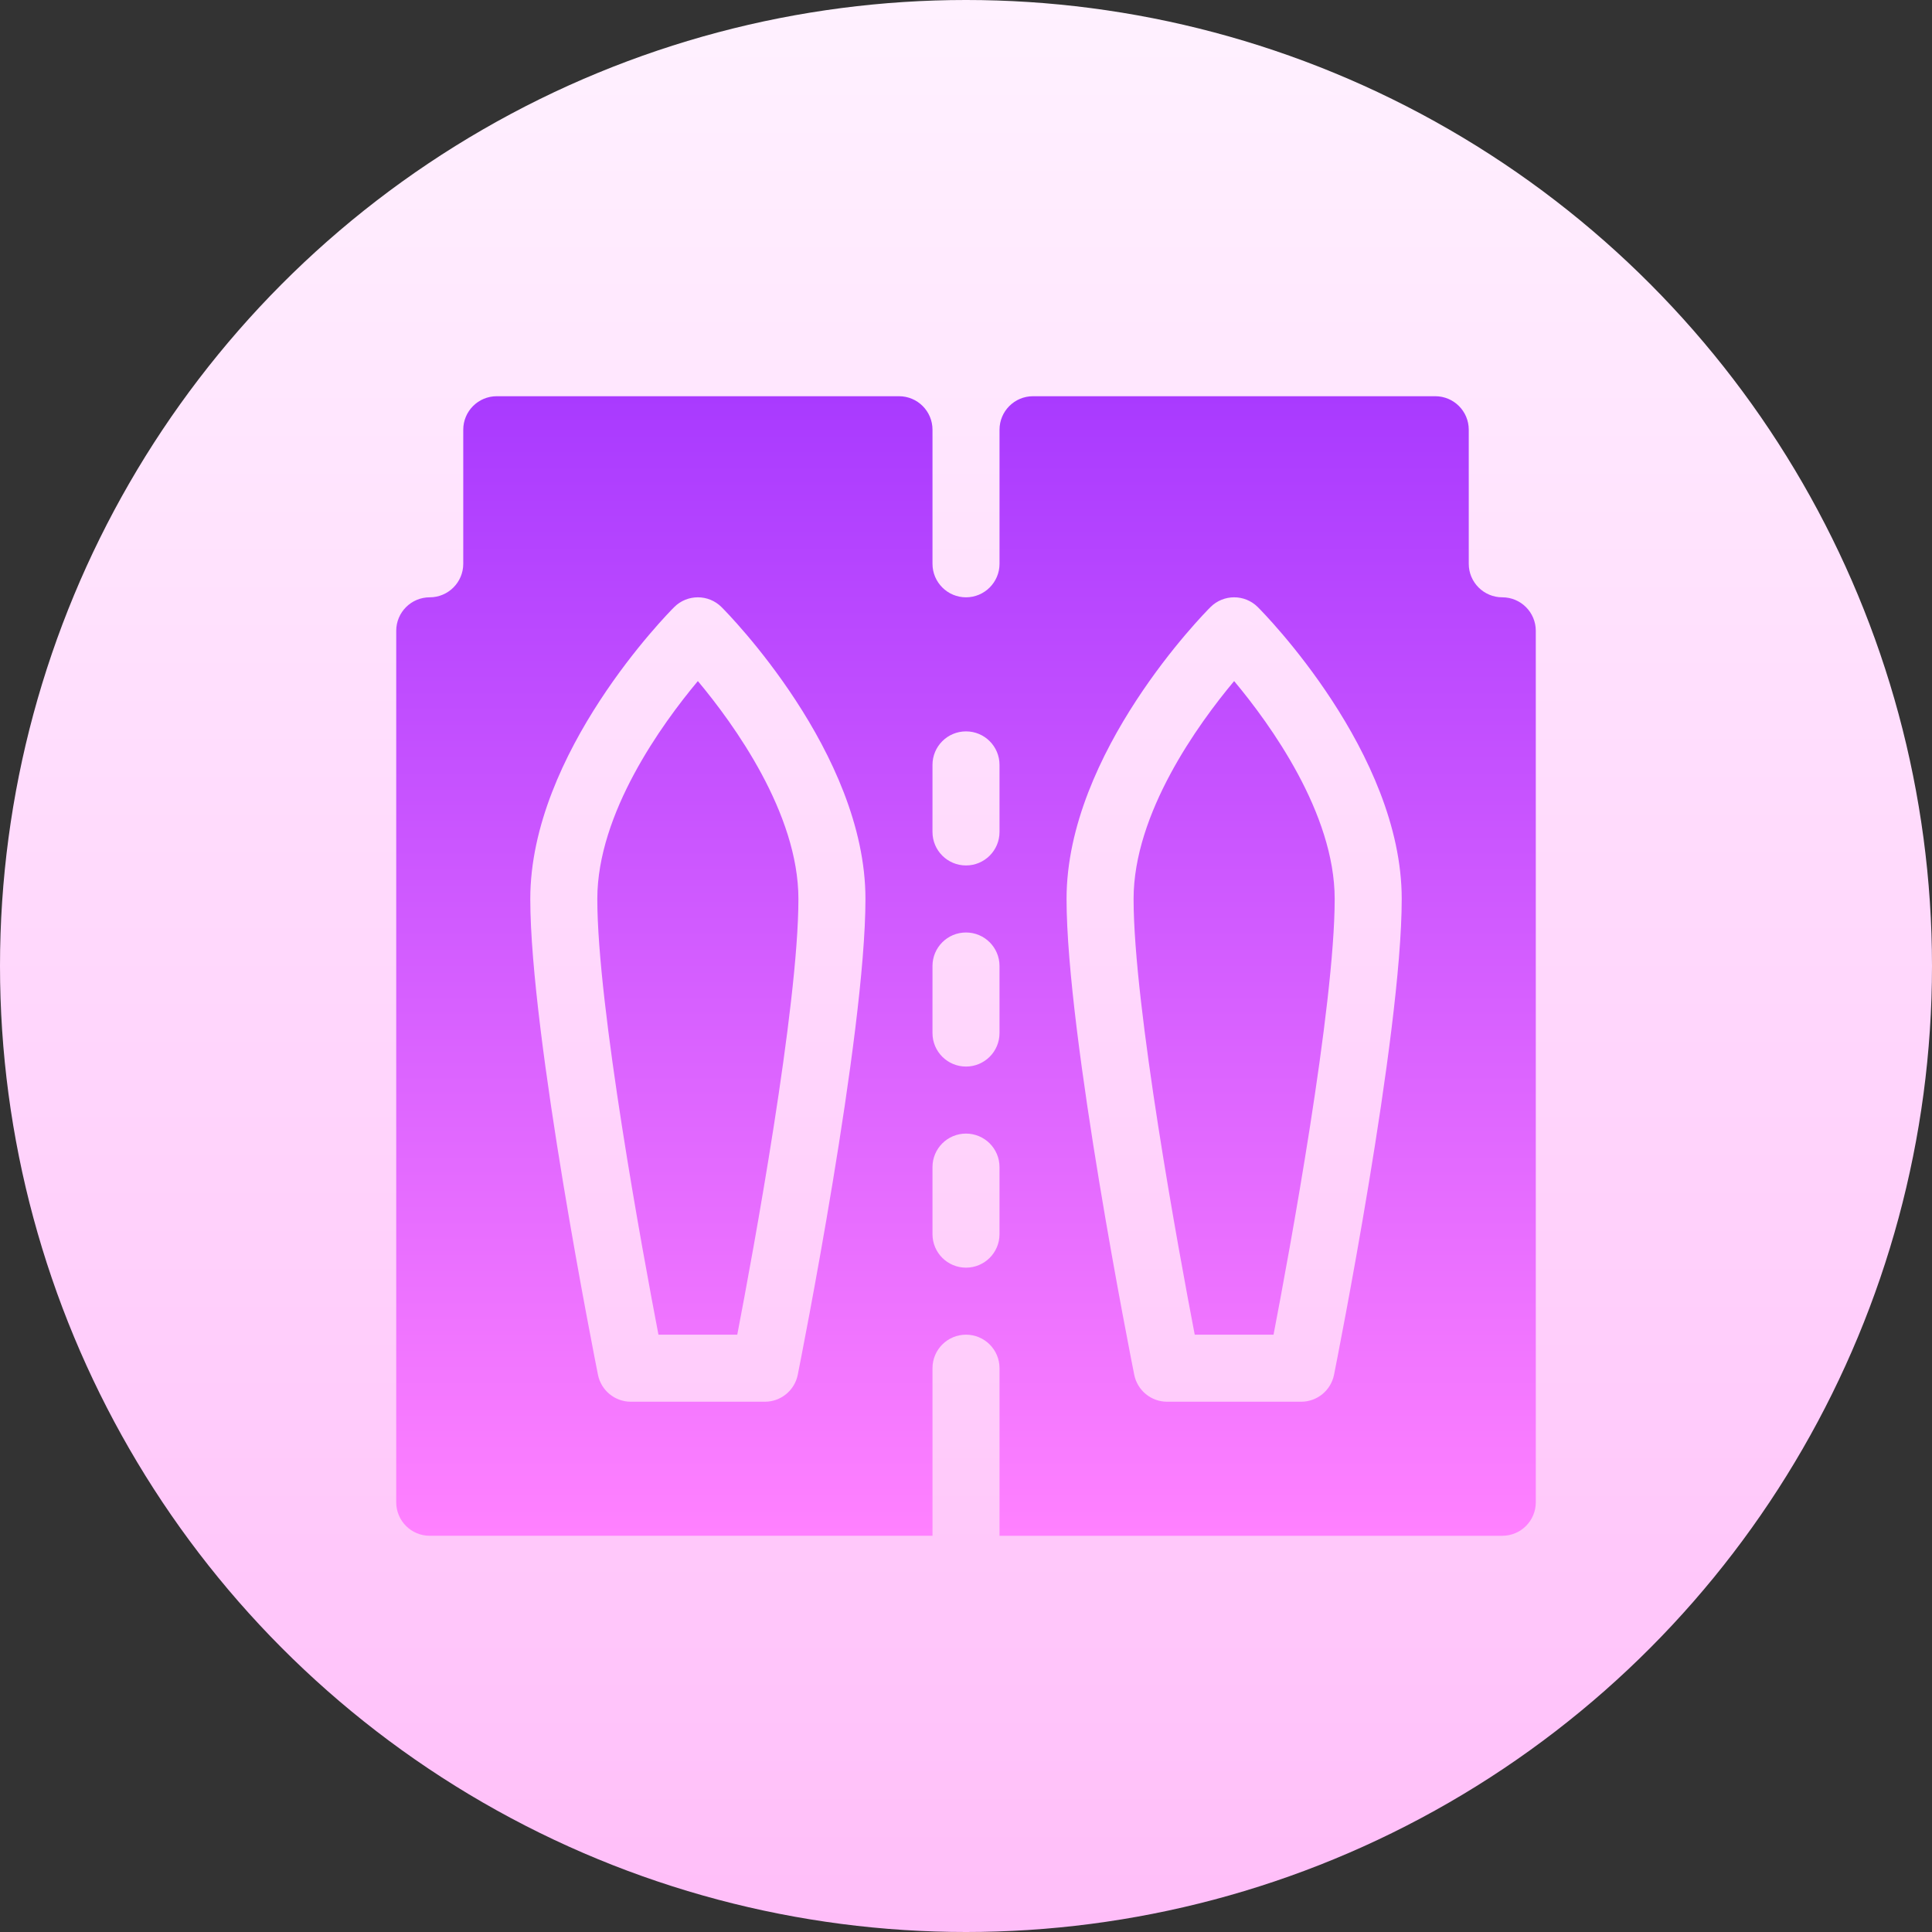 <svg id="Capa_1" enable-background="new 0 0 512 512" height="512" viewBox="0 0 512 512" width="512" xmlns="http://www.w3.org/2000/svg" xmlns:xlink="http://www.w3.org/1999/xlink"><rect x="0" y="0" width="512" height="512" fill="#333333" stroke="none"/><linearGradient id="SVGID_1_" gradientUnits="userSpaceOnUse" x1="256" x2="256" y1="512" y2="0"><stop offset="0" stop-color="#ffbef9"/><stop offset="1" stop-color="#fff1ff"/></linearGradient><linearGradient id="SVGID_2_" gradientUnits="userSpaceOnUse" x1="256" x2="256" y1="407" y2="105"><stop offset="0" stop-color="#ff81ff"/><stop offset="1" stop-color="#a93aff"/></linearGradient><g><g><circle cx="256" cy="256" fill="url(#SVGID_1_)" r="256"/></g><g><g><path d="m300.412 238.235c0 28.477 12.04 93.785 16.203 115.471h20.887c4.164-21.686 16.203-86.994 16.203-115.471 0-22.709-17.088-46.312-26.647-57.744-9.558 11.433-26.646 35.035-26.646 57.744zm-142.118 0c0 28.477 12.04 93.785 16.203 115.471h20.887c4.164-21.686 16.203-86.994 16.203-115.471 0-22.709-17.088-46.312-26.647-57.744-9.558 11.433-26.646 35.035-26.646 57.744zm239.824-79.941c-4.892 0-8.882-3.981-8.882-8.882v-35.529c0-4.91-3.973-8.882-8.882-8.882h-106.589c-4.91 0-8.882 3.973-8.882 8.882v35.529c0 4.901-3.99 8.882-8.882 8.882s-8.882-3.981-8.882-8.882v-35.529c0-4.91-3.973-8.882-8.882-8.882h-106.59c-4.909 0-8.882 3.973-8.882 8.882v35.529c0 4.901-3.99 8.882-8.882 8.882-4.91 0-8.882 3.973-8.882 8.882v230.941c0 4.91 3.973 8.882 8.882 8.882h133.235v-44.412c0-4.91 3.973-8.882 8.882-8.882s8.882 3.973 8.882 8.882v44.413h133.235c4.91 0 8.882-3.973 8.882-8.882v-230.942c.001-4.909-3.972-8.882-8.881-8.882zm-186.703 206.038c-.833 4.146-4.476 7.139-8.709 7.139h-35.529c-4.233 0-7.876-2.993-8.709-7.139-.729-3.66-17.938-90.099-17.938-126.096 0-38.765 36.57-75.786 38.132-77.339 3.47-3.47 9.09-3.47 12.56 0 1.562 1.553 38.132 38.574 38.132 77.339-.001 35.997-17.211 122.435-17.939 126.096zm53.467-37.273c0 4.91-3.973 8.883-8.882 8.883s-8.882-3.973-8.882-8.883v-17.765c0-4.909 3.973-8.882 8.882-8.882s8.882 3.973 8.882 8.882zm0-53.294c0 4.91-3.973 8.882-8.882 8.882s-8.882-3.973-8.882-8.882v-17.765c0-4.91 3.973-8.882 8.882-8.882s8.882 3.973 8.882 8.882zm0-53.294c0 4.909-3.973 8.882-8.882 8.882s-8.882-3.973-8.882-8.882v-17.765c0-4.91 3.973-8.883 8.882-8.883s8.882 3.973 8.882 8.883zm88.65 143.861c-.833 4.146-4.476 7.139-8.709 7.139h-35.529c-4.233 0-7.876-2.993-8.709-7.139-.729-3.66-17.938-90.099-17.938-126.096 0-38.765 36.57-75.786 38.132-77.339 3.47-3.47 9.09-3.47 12.56 0 1.561 1.553 38.132 38.574 38.132 77.339 0 35.997-17.21 122.435-17.939 126.096z" fill="url(#SVGID_2_)"/></g></g></g></svg>